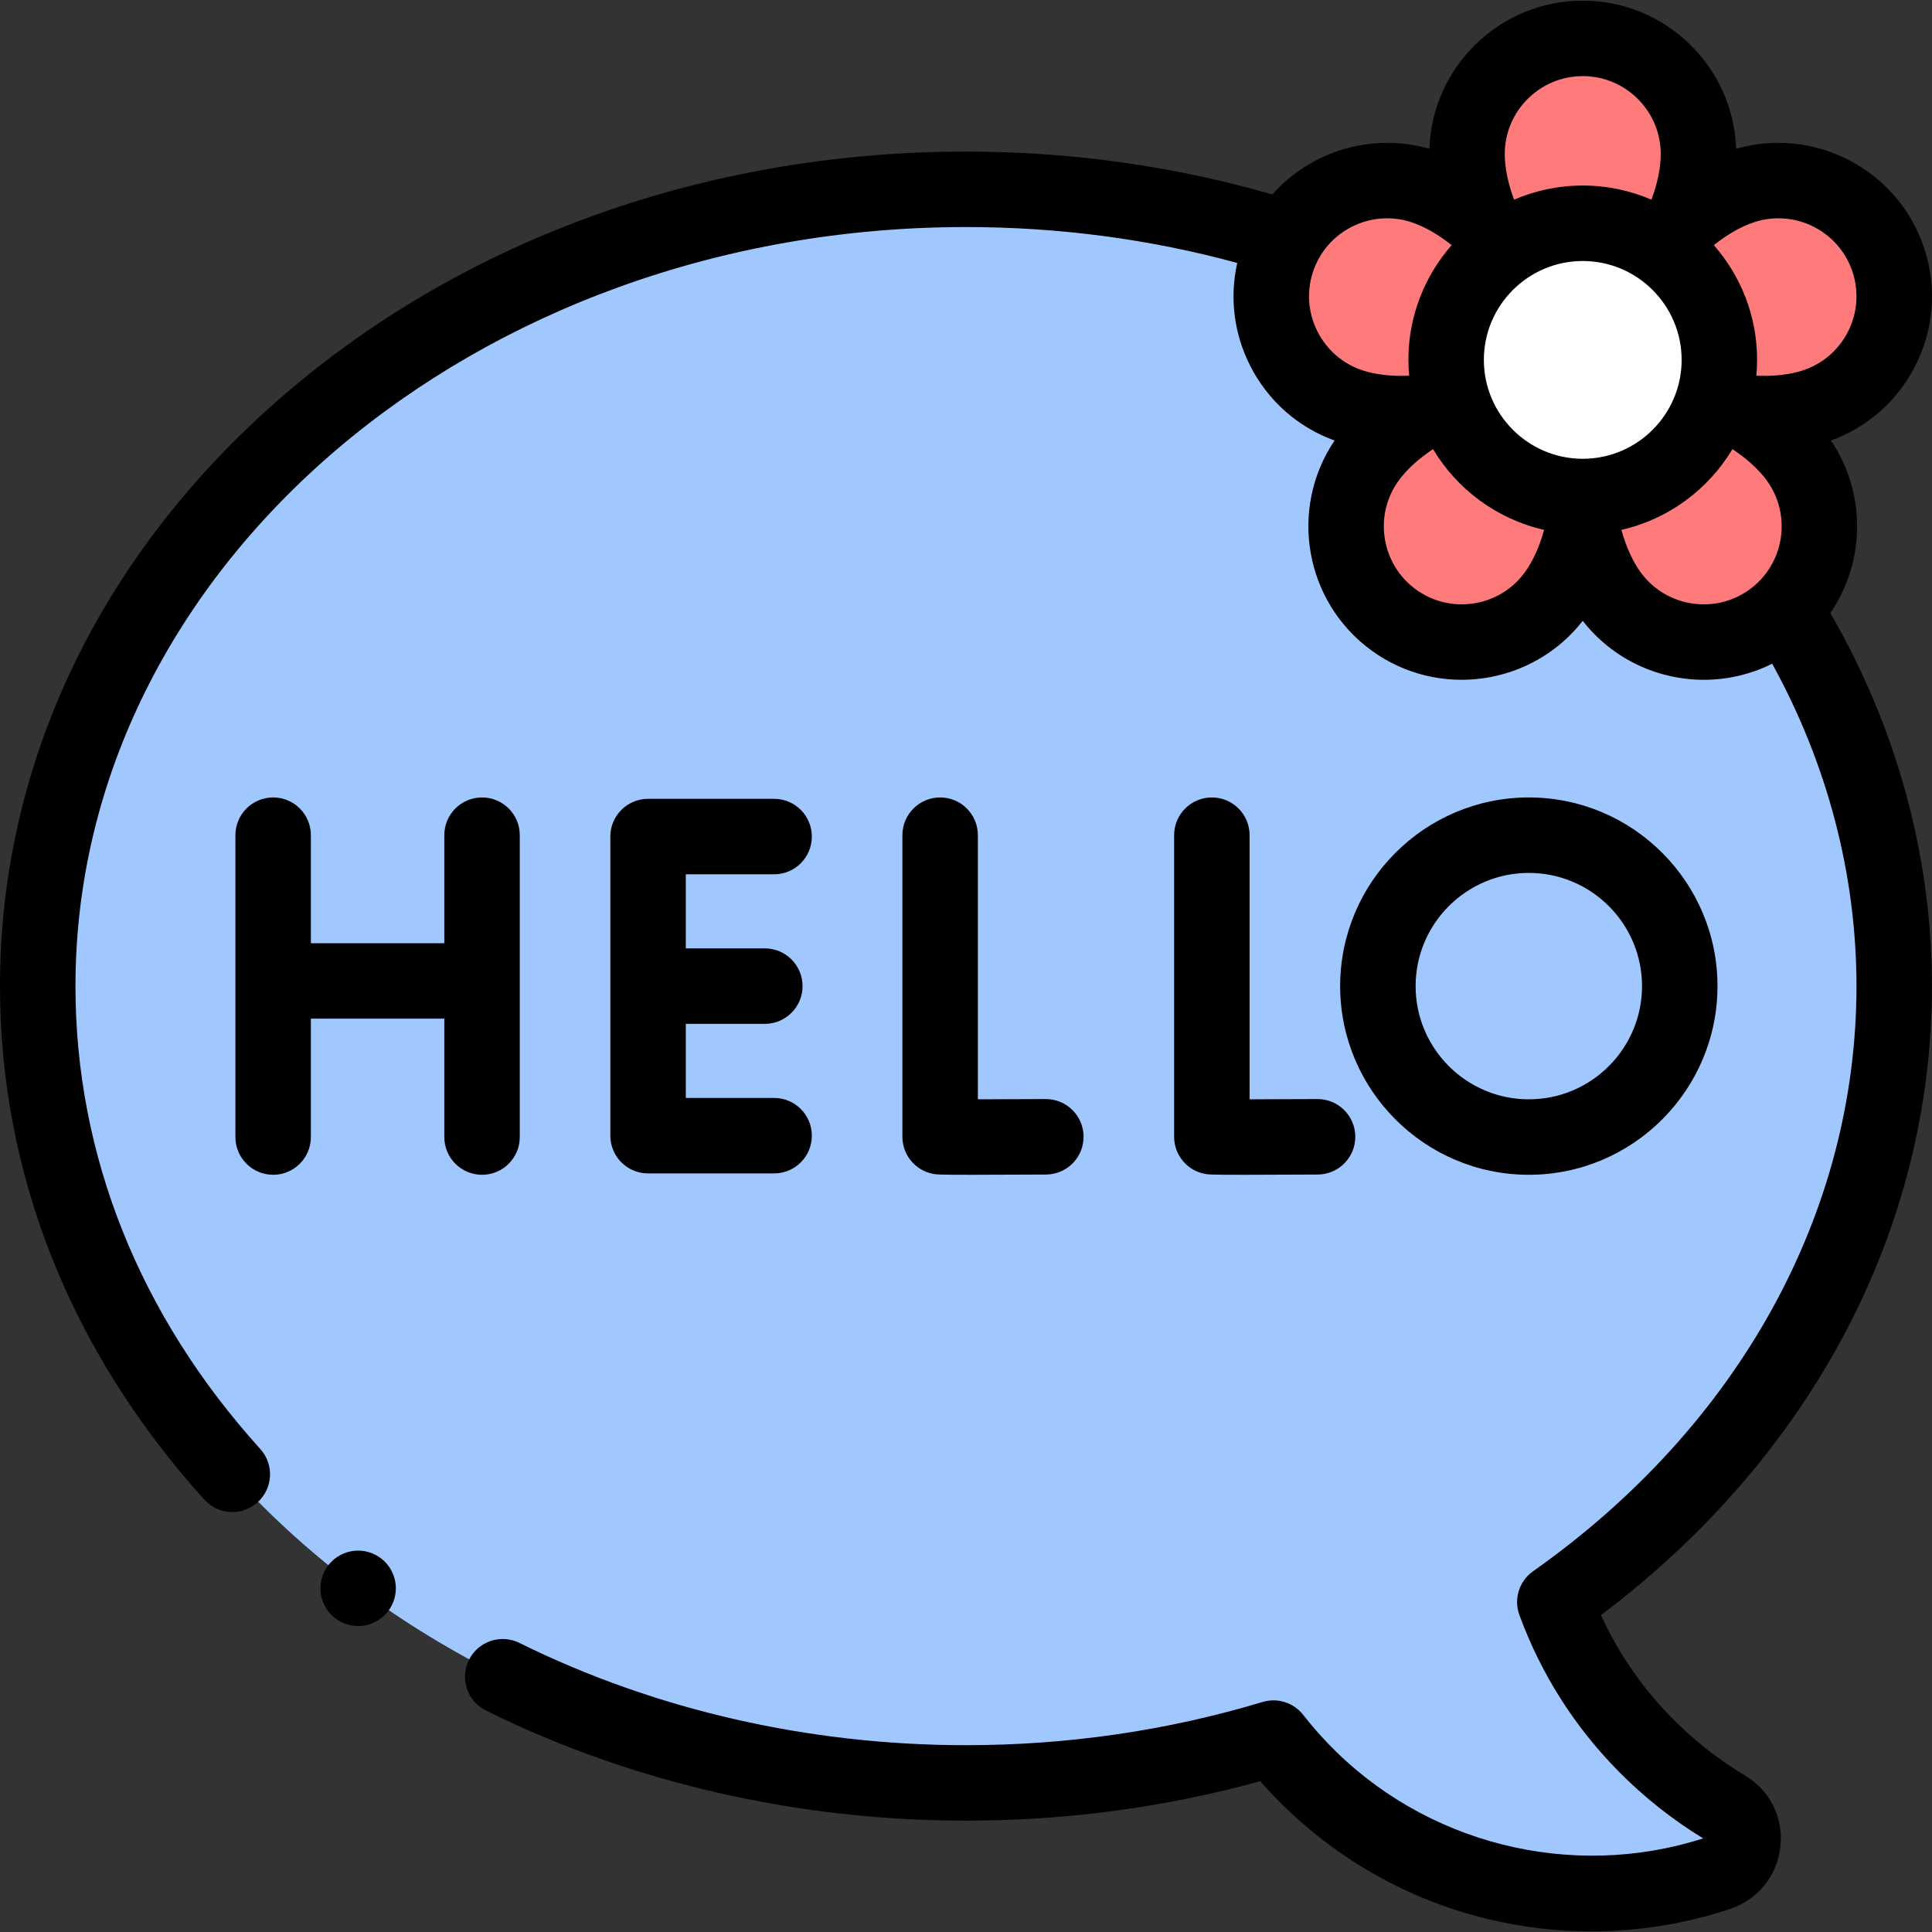 <svg id="Capa_1" enable-background="new 0 0 512.012 512.012" height="512" viewBox="0 0 512.012 512.012" width="512" xmlns="http://www.w3.org/2000/svg"><rect x="0" y="0" width="512.012" height="512.012" fill="#333333" stroke="none"/><g id="XMLID_838_"><path id="XMLID_1173_" d="m457.336 479.124c-7.548-4.509-14.659-10.032-21.136-16.572-11.001-11.109-19.048-24.106-24.145-37.975 54.914-38.728 89.945-97.47 89.945-163.239 0-116.624-110.138-211.167-246-211.167s-246 94.543-246 211.167 110.138 211.167 246 211.167c28.565 0 55.984-4.194 81.49-11.879 2.221 2.84 4.606 5.599 7.155 8.262 29.536 30.856 72.897 40.035 110.663 27.546 7.789-2.575 9.069-13.104 2.028-17.31z" fill="#a0c8ff"/><g id="XMLID_2359_"><path id="XMLID_1556_" d="m480.799 107.695c16.11-5.234 24.927-22.538 19.692-38.648s-22.538-24.926-38.648-19.692c-5.238 1.702-10.788 5.039-15.718 9.314 2.542-6.01 4.001-12.319 4.001-17.827 0-16.939-13.732-30.671-30.671-30.671s-30.671 13.732-30.671 30.671c0 5.508 1.459 11.817 4.001 17.827-4.93-4.274-10.48-7.612-15.718-9.314-16.11-5.234-33.413 3.582-38.648 19.692-5.234 16.11 3.582 33.413 19.692 38.648 5.238 1.702 11.689 2.264 18.191 1.704-5.589 3.368-10.478 7.615-13.715 12.071-9.957 13.704-6.919 32.885 6.785 42.841 13.704 9.957 32.885 6.919 42.841-6.785 3.237-4.456 5.765-10.418 7.242-16.774 1.476 6.356 4.004 12.318 7.242 16.774 9.957 13.704 29.137 16.742 42.841 6.785s16.742-29.137 6.785-42.841c-3.237-4.456-8.126-8.702-13.715-12.071 6.501.56 12.952-.002 18.191-1.704z" fill="#ff7a7a"/><circle id="XMLID_1662_" cx="419.454" cy="95.378" fill="#fff" r="36.207"/></g><g id="XMLID_1973_"><path id="XMLID_1974_" d="m249.15 211.337c-5.523 0-10 4.477-10 10v79.933c0 4.87 3.507 9.031 8.307 9.855.713.123 1.26.217 10.182.217 4.282 0 10.496-.021 19.581-.072 5.522-.031 9.975-4.533 9.944-10.056-.031-5.504-4.502-9.944-9.999-9.944-.019 0-.038 0-.057 0-6.165.035-12.77.06-17.957.066v-69.999c-.001-5.523-4.478-10-10.001-10z"/><path id="XMLID_1975_" d="m321.163 211.337c-5.523 0-10 4.477-10 10v79.933c0 4.87 3.508 9.032 8.308 9.856.713.122 1.261.216 10.178.216 4.283 0 10.496-.021 19.584-.072 5.522-.031 9.975-4.533 9.944-10.056-.031-5.504-4.502-9.944-9.999-9.944-.019 0-.038 0-.057 0-6.165.035-12.77.06-17.958.066v-69.999c0-5.523-4.477-10-10-10z"/><path id="XMLID_1978_" d="m137.749 301.337v-80c0-5.523-4.477-10-10-10s-10 4.477-10 10v28.628h-35.361v-28.628c0-5.523-4.477-10-10-10s-10 4.477-10 10v80c0 5.523 4.477 10 10 10s10-4.477 10-10v-31.372h35.361v31.372c0 5.523 4.477 10 10 10s10-4.477 10-10z"/><path id="XMLID_1986_" d="m205.15 231.703c5.523 0 10-4.477 10-10s-4.477-10-10-10h-33.401c-5.523 0-10 4.477-10 10v79.27c0 5.523 4.477 10 10 10h33.401c5.523 0 10-4.477 10-10s-4.477-10-10-10h-23.401v-19.635h20.938c5.523 0 10-4.477 10-10s-4.477-10-10-10h-20.938v-19.635z"/><path id="XMLID_1990_" d="m405.163 311.337c27.57 0 50-22.43 50-50s-22.43-50-50-50-50 22.43-50 50 22.43 50 50 50zm0-80c16.542 0 30 13.458 30 30s-13.458 30-30 30-30-13.458-30-30 13.458-30 30-30z"/><path id="XMLID_1994_" d="m512 261.337c0-34.338-9.289-68.367-26.925-98.869 9.169-13.426 9.684-31.603.148-45.721 9.721-3.526 17.619-10.498 22.336-19.758 4.932-9.679 5.8-20.7 2.443-31.032-6.785-20.88-28.962-32.546-49.9-26.525-.746-21.775-18.693-39.261-40.647-39.261s-39.901 17.485-40.647 39.261c-15.419-4.432-31.501.733-41.622 12.097-26.098-7.533-53.37-11.358-81.186-11.358-68.097 0-132.187 22.822-180.462 64.261-48.711 41.815-75.538 97.538-75.538 156.905 0 49.856 18.723 96.914 54.146 136.083 1.974 2.183 4.692 3.292 7.42 3.292 2.392 0 4.791-.853 6.705-2.583 4.096-3.705 4.414-10.028.709-14.125-32.043-35.431-48.98-77.849-48.98-122.667 0-110.923 105.869-201.166 236-201.166 24.604 0 48.736 3.198 71.89 9.512-2.07 9.218-.883 18.782 3.46 27.307 4.718 9.26 12.616 16.231 22.336 19.758-12.196 18.055-7.954 42.75 9.807 55.654 17.762 12.905 42.559 9.307 55.961-7.871 7.968 10.212 19.959 15.625 32.109 15.624 6.16-.001 12.362-1.396 18.098-4.26 14.629 26.572 22.339 55.896 22.339 85.442 0 60.134-31.24 116.654-85.708 155.067-3.698 2.608-5.184 7.375-3.623 11.622 5.769 15.697 14.66 29.68 26.426 41.561 6.705 6.771 14.19 12.691 22.272 17.614-35.047 11.248-74.014 1.394-99.497-25.229-2.288-2.39-4.476-4.916-6.502-7.507-2.54-3.248-6.814-4.604-10.762-3.415-25.225 7.6-51.671 11.453-78.605 11.453-41.626 0-82.547-9.372-118.339-27.101-4.951-2.452-10.948-.426-13.4 4.522-2.451 4.949-.427 10.948 4.522 13.4 38.537 19.089 82.527 29.179 127.217 29.179 26.624 0 52.823-3.516 77.977-10.458 1.123 1.278 2.273 2.532 3.445 3.756 15.59 16.286 35.352 27.642 57.15 32.84 8.954 2.135 18.071 3.199 27.177 3.198 12.413 0 24.801-1.978 36.7-5.913 7.403-2.448 12.532-8.782 13.384-16.529.845-7.677-2.745-14.903-9.369-18.86-6.954-4.154-13.4-9.209-19.158-15.024-7.974-8.052-14.352-17.27-19.021-27.479 55.854-42.074 87.714-102.413 87.714-166.697zm-47.067-202.471c10.839-3.522 22.525 2.432 26.047 13.272 1.707 5.251 1.266 10.852-1.241 15.771-2.507 4.92-6.779 8.569-12.03 10.275h-.001c-3.396 1.103-7.686 1.581-12.245 1.381.125-1.381.199-2.776.199-4.188 0-11.641-4.336-22.282-11.466-30.416 3.576-2.851 7.335-4.99 10.737-6.095zm-45.479 62.718c-14.45 0-26.207-11.756-26.207-26.207s11.756-26.207 26.207-26.207 26.207 11.756 26.207 26.207-11.757 26.207-26.207 26.207zm0-101.413c11.398 0 20.671 9.273 20.671 20.671 0 3.57-.871 7.797-2.47 12.071-5.589-2.405-11.741-3.742-18.201-3.742s-12.612 1.337-18.201 3.742c-1.6-4.275-2.47-8.501-2.47-12.071 0-11.398 9.273-20.671 20.671-20.671zm-58.254 78.013c-10.84-3.522-16.794-15.207-13.271-26.047 3.521-10.839 15.207-16.792 26.046-13.272 3.403 1.106 7.162 3.246 10.739 6.096-7.13 8.134-11.466 18.775-11.466 30.416 0 1.412.074 2.807.199 4.188-4.561.2-8.85-.277-12.247-1.381zm14.049 58.037c-9.221-6.7-11.273-19.652-4.574-28.873 2.101-2.891 5.292-5.801 9.103-8.32 6.389 10.678 16.964 18.567 29.442 21.4-1.218 4.399-2.999 8.331-5.098 11.22-6.699 9.221-19.652 11.273-28.873 4.573zm59.538-4.573c-2.099-2.89-3.88-6.822-5.098-11.221 12.478-2.834 23.052-10.722 29.441-21.4 3.81 2.519 7.002 5.429 9.103 8.32 6.7 9.221 4.648 22.174-4.573 28.873-9.222 6.701-22.174 4.649-28.873-4.572z"/><path id="XMLID_2002_" d="m94.91 410.932c-2.64 0-5.21 1.07-7.07 2.93-1.87 1.86-2.93 4.44-2.93 7.07s1.06 5.21 2.93 7.07c1.86 1.86 4.43 2.93 7.07 2.93 2.63 0 5.2-1.07 7.07-2.93 1.86-1.86 2.93-4.44 2.93-7.07s-1.07-5.21-2.93-7.07c-1.87-1.86-4.44-2.93-7.07-2.93z"/></g></g></svg>